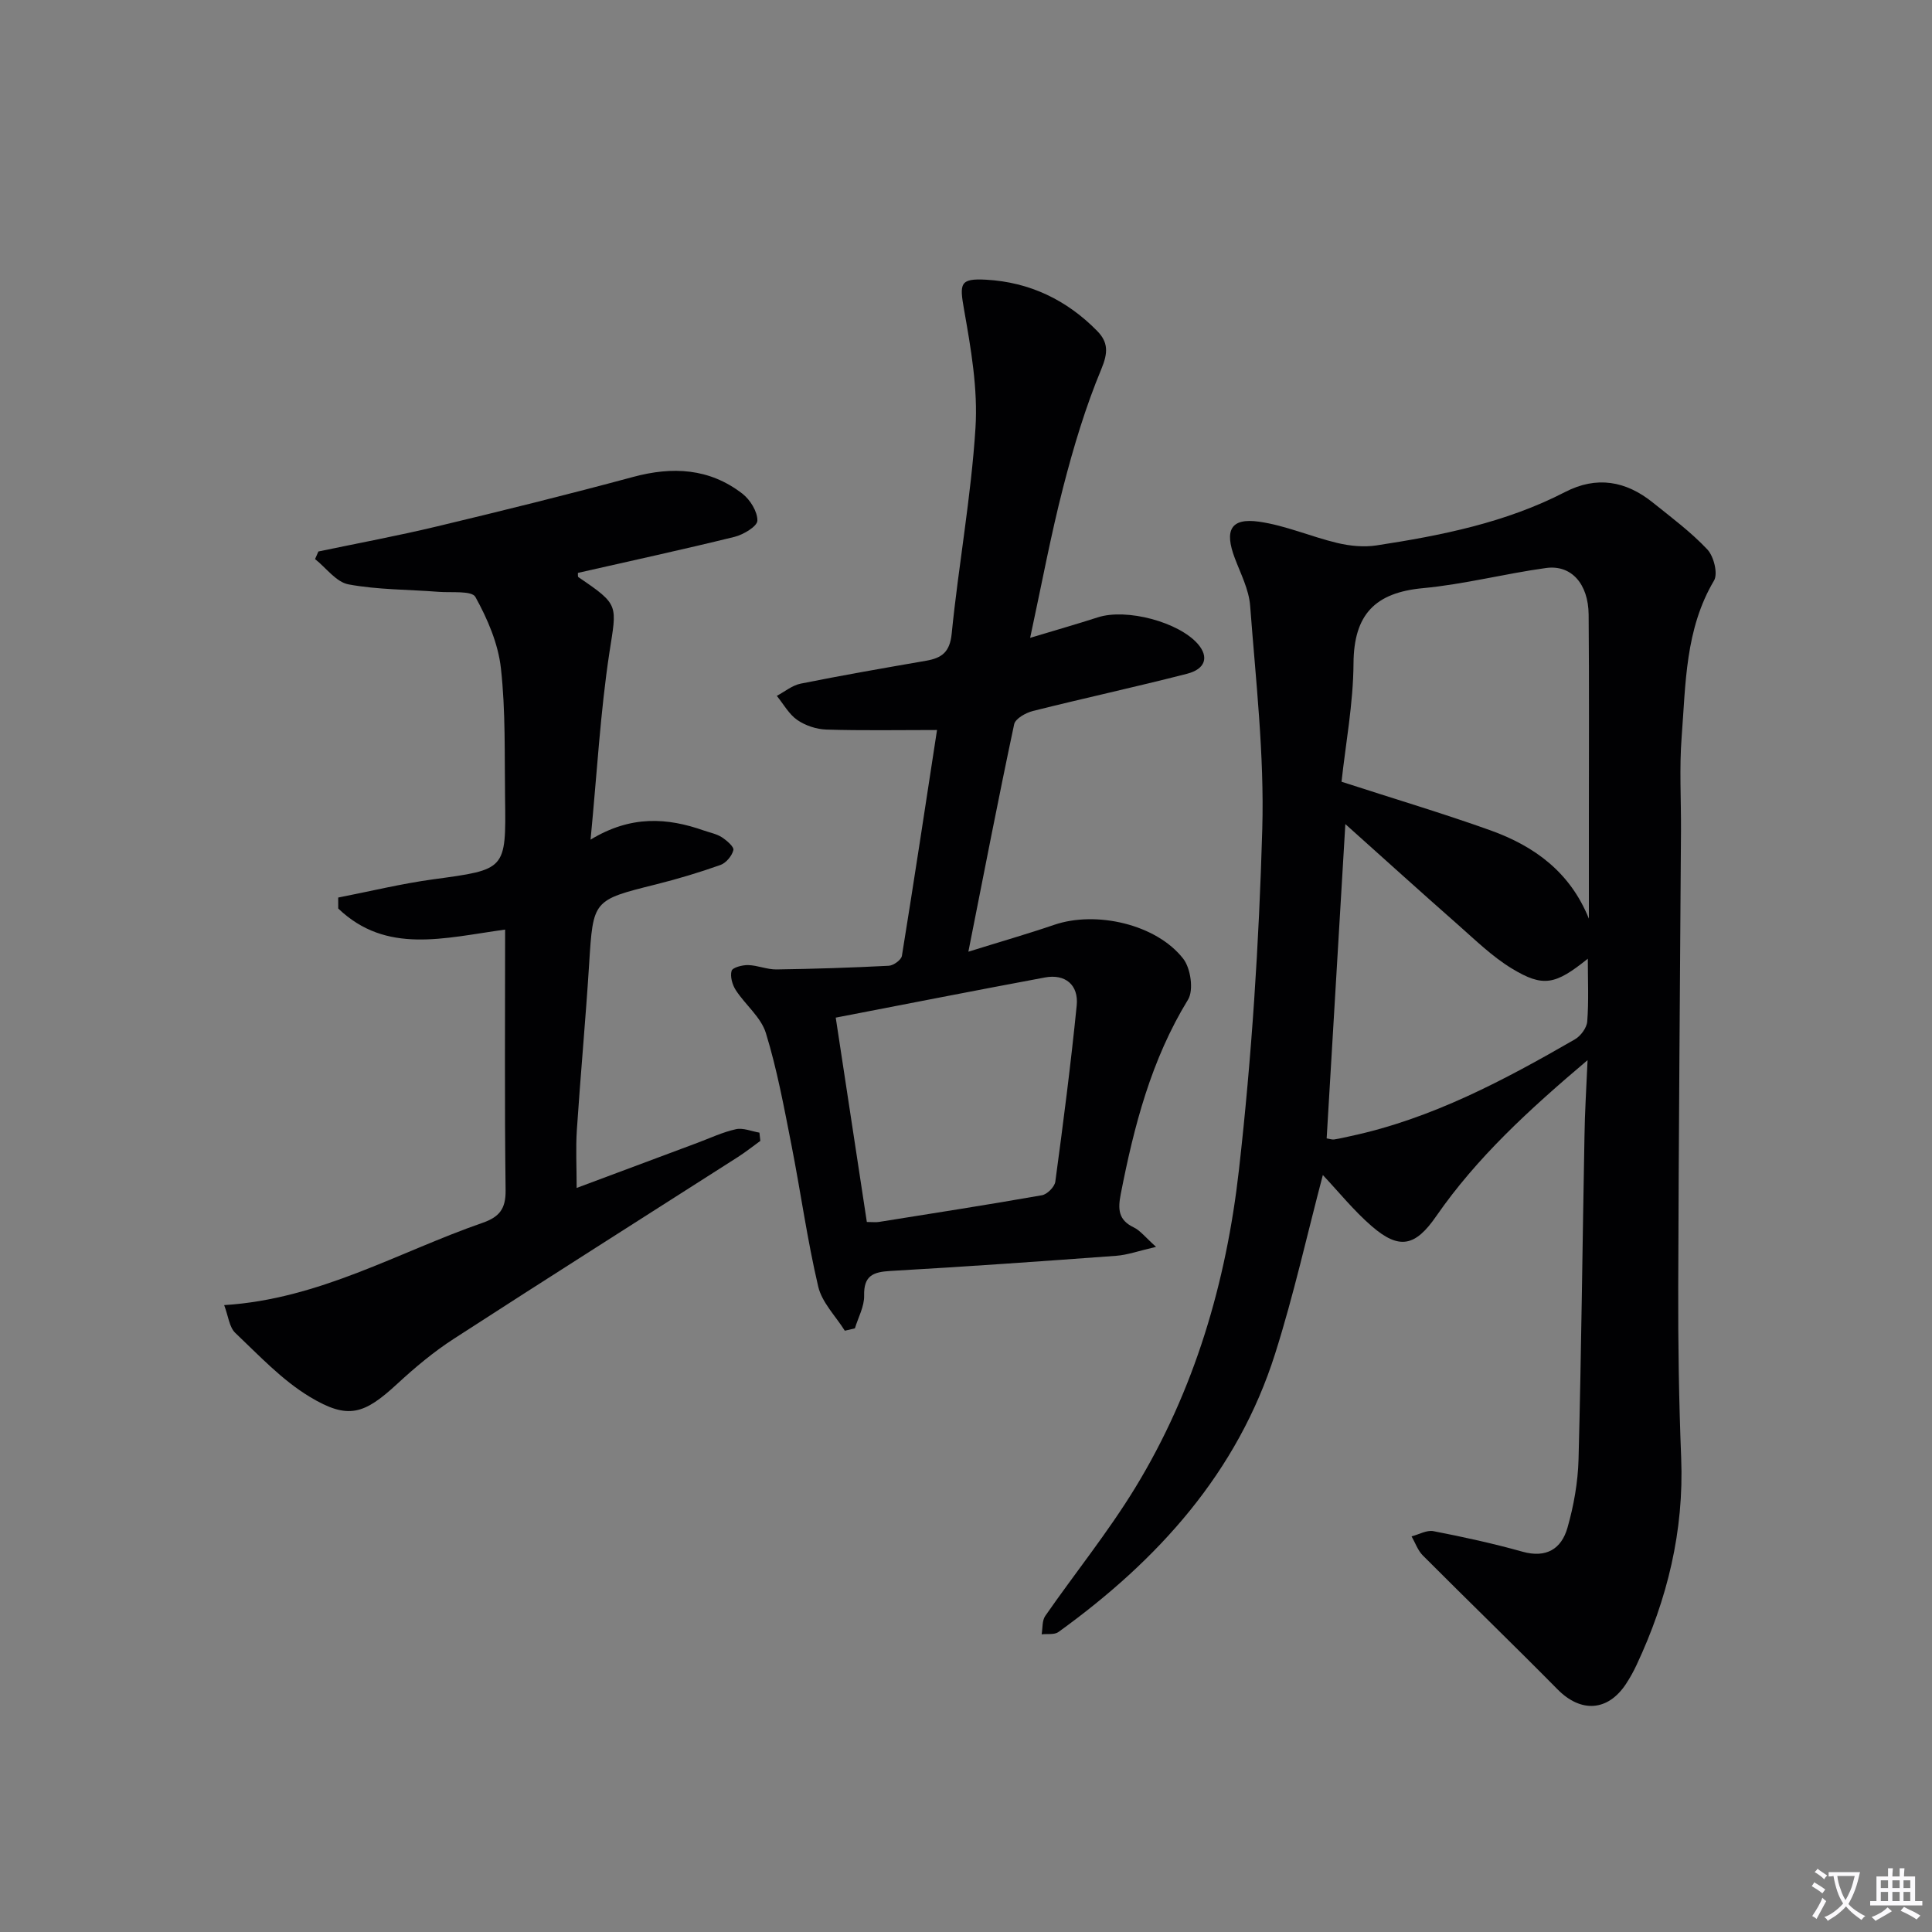 <svg enable-background="new 0 0 400 400" viewBox="0 0 400 400" xmlns="http://www.w3.org/2000/svg"><rect x="0" y="0" width="400" height="400" fill="#808080" stroke="none"/><path d="m377.9 391.2c-.2.3-.4.5-.6.8-.7-.6-1.4-1-2.2-1.5.2-.3.4-.5.5-.8.6.4 1.4.8 2.3 1.5zm-1.8 6.1c-.2-.2-.5-.4-.9-.6.4-.6.8-1.2 1.2-1.9s.7-1.3.9-1.9c.3.3.5.5.8.7-.7 1.3-1.4 2.6-2 3.7zm2.2-9c-.3.3-.5.5-.6.8-.6-.6-1.3-1.1-2-1.5.3-.3.5-.5.6-.7.6.5 1.3.9 2 1.4zm.3.2v-.9h2 4.5c-.3 1.3-.6 2.5-1 3.6s-.9 2.1-1.4 3c.4.5 1 1 1.6 1.4s1.2.8 1.9 1.1c-.3.2-.5.4-.8.8-.4-.3-1-.7-1.6-1.2s-1.2-1.1-1.6-1.6c-.5.6-1.1 1.1-1.7 1.6s-1.4.9-2.1 1.4c-.1-.3-.3-.5-.7-.8.6-.2 1.2-.5 1.9-1s1.4-1.1 2-1.8c-.5-.8-.9-1.6-1.2-2.5s-.6-2-.8-3.2c-.4.1-.7.1-1 .1zm2.5 2.7c.3 1 .7 1.7 1 2.2.3-.5.6-1.1 1-2s.6-1.9.9-3h-3.2-.4c.1.9.3 1.8.7 2.8z" fill="#fbfafc"/><path d="m396.5 388.5v1.5 3.6h1.5v.9c-.4 0-1 0-1.7 0h-7.9c-.5 0-.9 0-1.2 0v-.9h1.3v-3.5c0-.7 0-1.2 0-1.6h2.4c0-.8 0-1.4 0-1.7h1c0 .3-.1.8-.1 1.7h1.5c0-.8 0-1.4 0-1.7h1c0 .3-.1.9-.1 1.7zm-8.2 9.2c-.2-.3-.5-.5-.8-.8.8-.3 1.4-.6 1.9-.9s1-.7 1.4-1.1c.3.3.6.5.9.8-1.6 1-2.8 1.6-3.4 2zm2.6-6.8v-1.6h-1.5v1.6zm0 2.7v-1.9h-1.5v1.9zm2.4-2.7v-1.6h-1.5v1.6zm0 2.7v-1.9h-1.5v1.9zm.2 2 .7-.8c.4.2.9.5 1.6.8s1.3.7 1.8 1c-.3.3-.5.5-.8.8-.4-.3-1.5-1-3.3-1.8zm2-4.7v-1.6h-1.4v1.6zm0 2.7v-1.9h-1.4v1.9z" fill="#fbfafc"/><g fill="#010103"><path d="m328.69 219.49c-12.2 10.32-22.94 20.19-31.33 32.3-4.3 6.22-7.6 7.07-13.37 2.07-3.71-3.21-6.83-7.1-10.11-10.58-3.22 12.19-6 24.75-9.87 36.96-7.8 24.66-24.31 42.81-44.87 57.65-.84.61-2.31.34-3.48.48.23-1.28.07-2.84.75-3.81 6.16-8.87 12.99-17.31 18.61-26.51 12.32-20.18 18.87-42.6 21.49-65.84 2.65-23.41 4.16-47.01 4.83-70.56.44-15.38-1.35-30.83-2.51-46.22-.25-3.36-1.96-6.64-3.18-9.88-2.19-5.79-.84-8.37 5.02-7.54 5.5.78 10.76 3.11 16.22 4.41 2.61.62 5.48.9 8.11.5 13.46-2.06 26.78-4.72 39.05-11.06 6.51-3.36 12.55-2.3 18.1 2.15 3.89 3.12 7.93 6.13 11.33 9.74 1.34 1.42 2.24 5.01 1.39 6.45-5.98 10.09-5.85 21.33-6.7 32.35-.5 6.46-.1 12.99-.14 19.48-.2 31.46-.48 62.93-.57 94.39-.04 11.81.14 23.63.61 35.42.6 15.13-2.87 29.3-9.24 42.88-.63 1.35-1.36 2.66-2.18 3.91-3.77 5.73-9.37 6.01-14.18 1.13-9.21-9.33-18.64-18.44-27.9-27.73-1.04-1.05-1.56-2.62-2.32-3.94 1.52-.39 3.14-1.35 4.53-1.08 6.19 1.2 12.37 2.55 18.43 4.25 4.93 1.38 8.06-.58 9.31-4.93 1.31-4.58 2.17-9.43 2.3-14.19.58-22.29.81-44.59 1.23-66.89.06-4.88.38-9.76.64-15.76zm.27-29.29c0-6.82 0-13.65 0-20.47 0-14.16.07-28.32-.05-42.48-.06-6.39-3.6-10.37-8.82-9.65-8.52 1.17-16.92 3.37-25.47 4.17-9.91.92-14.32 5.43-14.39 15.56-.05 8.36-1.64 16.72-2.48 24.52 11 3.57 21.02 6.55 30.85 10.07 9.04 3.25 16.46 8.6 20.36 18.28zm-54.29 45.49c.6.09 1.1.29 1.56.22 1.14-.17 2.26-.45 3.39-.69 16.81-3.6 31.75-11.56 46.44-20.03 1.2-.69 2.46-2.38 2.56-3.7.33-4.22.12-8.48.12-13-6.71 5.4-9.22 5.98-15.73 2.03-4.07-2.47-7.57-5.91-11.18-9.09-7.65-6.73-15.2-13.57-23.29-20.81-1.33 22.35-2.59 43.51-3.87 65.07z"/><path d="m194 151.14c-8.1 0-15.5.14-22.9-.09-2.06-.06-4.36-.83-6.04-1.99-1.73-1.2-2.85-3.29-4.23-4.99 1.64-.87 3.19-2.18 4.94-2.53 8.63-1.73 17.3-3.24 25.97-4.74 3.25-.57 4.92-1.77 5.3-5.63 1.42-14.21 4.02-28.32 4.92-42.54.52-8.12-.94-16.48-2.37-24.57-.94-5.34-.9-6.46 4.58-6.15 8.99.5 16.66 4.17 22.97 10.59 2.31 2.35 2.3 4.49.89 7.89-3.29 7.89-5.77 16.18-7.91 24.48-2.56 9.92-4.43 20.02-6.84 31.19 5.34-1.61 9.71-2.86 14.03-4.25 5.91-1.91 16.77.96 20.73 5.56 2.26 2.64 1.57 5.14-2.29 6.13-10.59 2.72-21.28 5.04-31.89 7.7-1.48.37-3.64 1.58-3.89 2.75-3.24 15.22-6.19 30.5-9.48 47.09 6.6-2.06 12.22-3.67 17.76-5.56 8.66-2.97 21.17-.14 26.73 7.02 1.54 1.98 2.19 6.5.99 8.46-7.63 12.46-11.18 26.17-13.93 40.25-.61 3.14-.52 5.37 2.69 6.91 1.37.66 2.39 2.04 4.62 4.03-3.61.83-5.91 1.68-8.27 1.85-15.58 1.15-31.16 2.25-46.76 3.14-3.59.21-5.51.99-5.41 5.11.05 2.24-1.23 4.51-1.91 6.77-.7.16-1.39.33-2.09.49-1.9-3.03-4.74-5.85-5.51-9.15-2.27-9.66-3.62-19.54-5.54-29.3-1.53-7.78-2.97-15.62-5.29-23.17-1.01-3.29-4.25-5.84-6.23-8.89-.72-1.11-1.21-2.83-.87-4 .2-.69 2.23-1.22 3.42-1.19 1.97.05 3.93.93 5.88.9 7.75-.11 15.51-.36 23.25-.76.97-.05 2.57-1.21 2.71-2.05 2.52-15.56 4.87-31.12 7.27-46.76zm-14.53 101.86c1.2 0 1.87.09 2.5-.01 11.26-1.8 22.53-3.55 33.76-5.53 1.08-.19 2.61-1.73 2.76-2.8 1.64-12.14 3.21-24.3 4.43-36.49.43-4.27-2.4-6.57-6.55-5.8-14.29 2.66-28.55 5.47-43.34 8.32 2.13 13.96 4.26 27.96 6.44 42.31z"/><path d="m70.02 185.83c6.57-1.28 13.09-2.88 19.71-3.78 14.99-2.04 15.05-1.9 14.84-16.78-.13-8.98.13-18.01-.86-26.9-.56-5.1-2.77-10.23-5.28-14.77-.75-1.36-4.99-.86-7.65-1.07-6.22-.49-12.53-.41-18.62-1.54-2.55-.47-4.64-3.42-6.93-5.24.23-.52.46-1.05.69-1.57 8.21-1.72 16.47-3.25 24.63-5.21 13.54-3.24 27.06-6.59 40.51-10.22 8.18-2.21 15.81-1.81 22.63 3.45 1.62 1.25 3.15 3.72 3.12 5.59-.02 1.18-2.89 2.9-4.73 3.36-10.77 2.65-21.61 5-32.43 7.46.03.3-.06.77.1.88 8.57 5.81 7.94 5.71 6.42 15.63-1.87 12.28-2.55 24.74-3.9 38.72 8.39-5.1 15.91-4.54 23.46-1.89 1.25.44 2.62.69 3.71 1.39 1.02.66 2.56 1.99 2.4 2.66-.29 1.2-1.51 2.66-2.67 3.08-4.37 1.55-8.83 2.89-13.34 4.02-13.11 3.27-13.02 3.22-13.86 16.56-.72 11.44-1.78 22.85-2.54 34.29-.25 3.8-.04 7.63-.04 12 8.37-3.13 16.69-6.24 25.01-9.34 2.64-.99 5.24-2.22 7.97-2.82 1.5-.33 3.23.44 4.86.71.06.57.13 1.14.19 1.71-1.54 1.11-3.03 2.3-4.63 3.33-19.61 12.54-39.29 24.99-58.83 37.64-4.16 2.69-8.03 5.93-11.68 9.3-6.87 6.34-10.18 7.53-18.16 2.71-5.72-3.45-10.49-8.56-15.41-13.23-1.25-1.19-1.44-3.49-2.3-5.75 19.73-1.23 35.99-10.95 53.45-17.02 3.47-1.2 4.87-2.85 4.82-6.75-.23-17.95-.1-35.9-.1-53.98-12.67 1.74-24.59 5.17-34.55-4.36.01-.77 0-1.52-.01-2.27z"/></g></svg>
